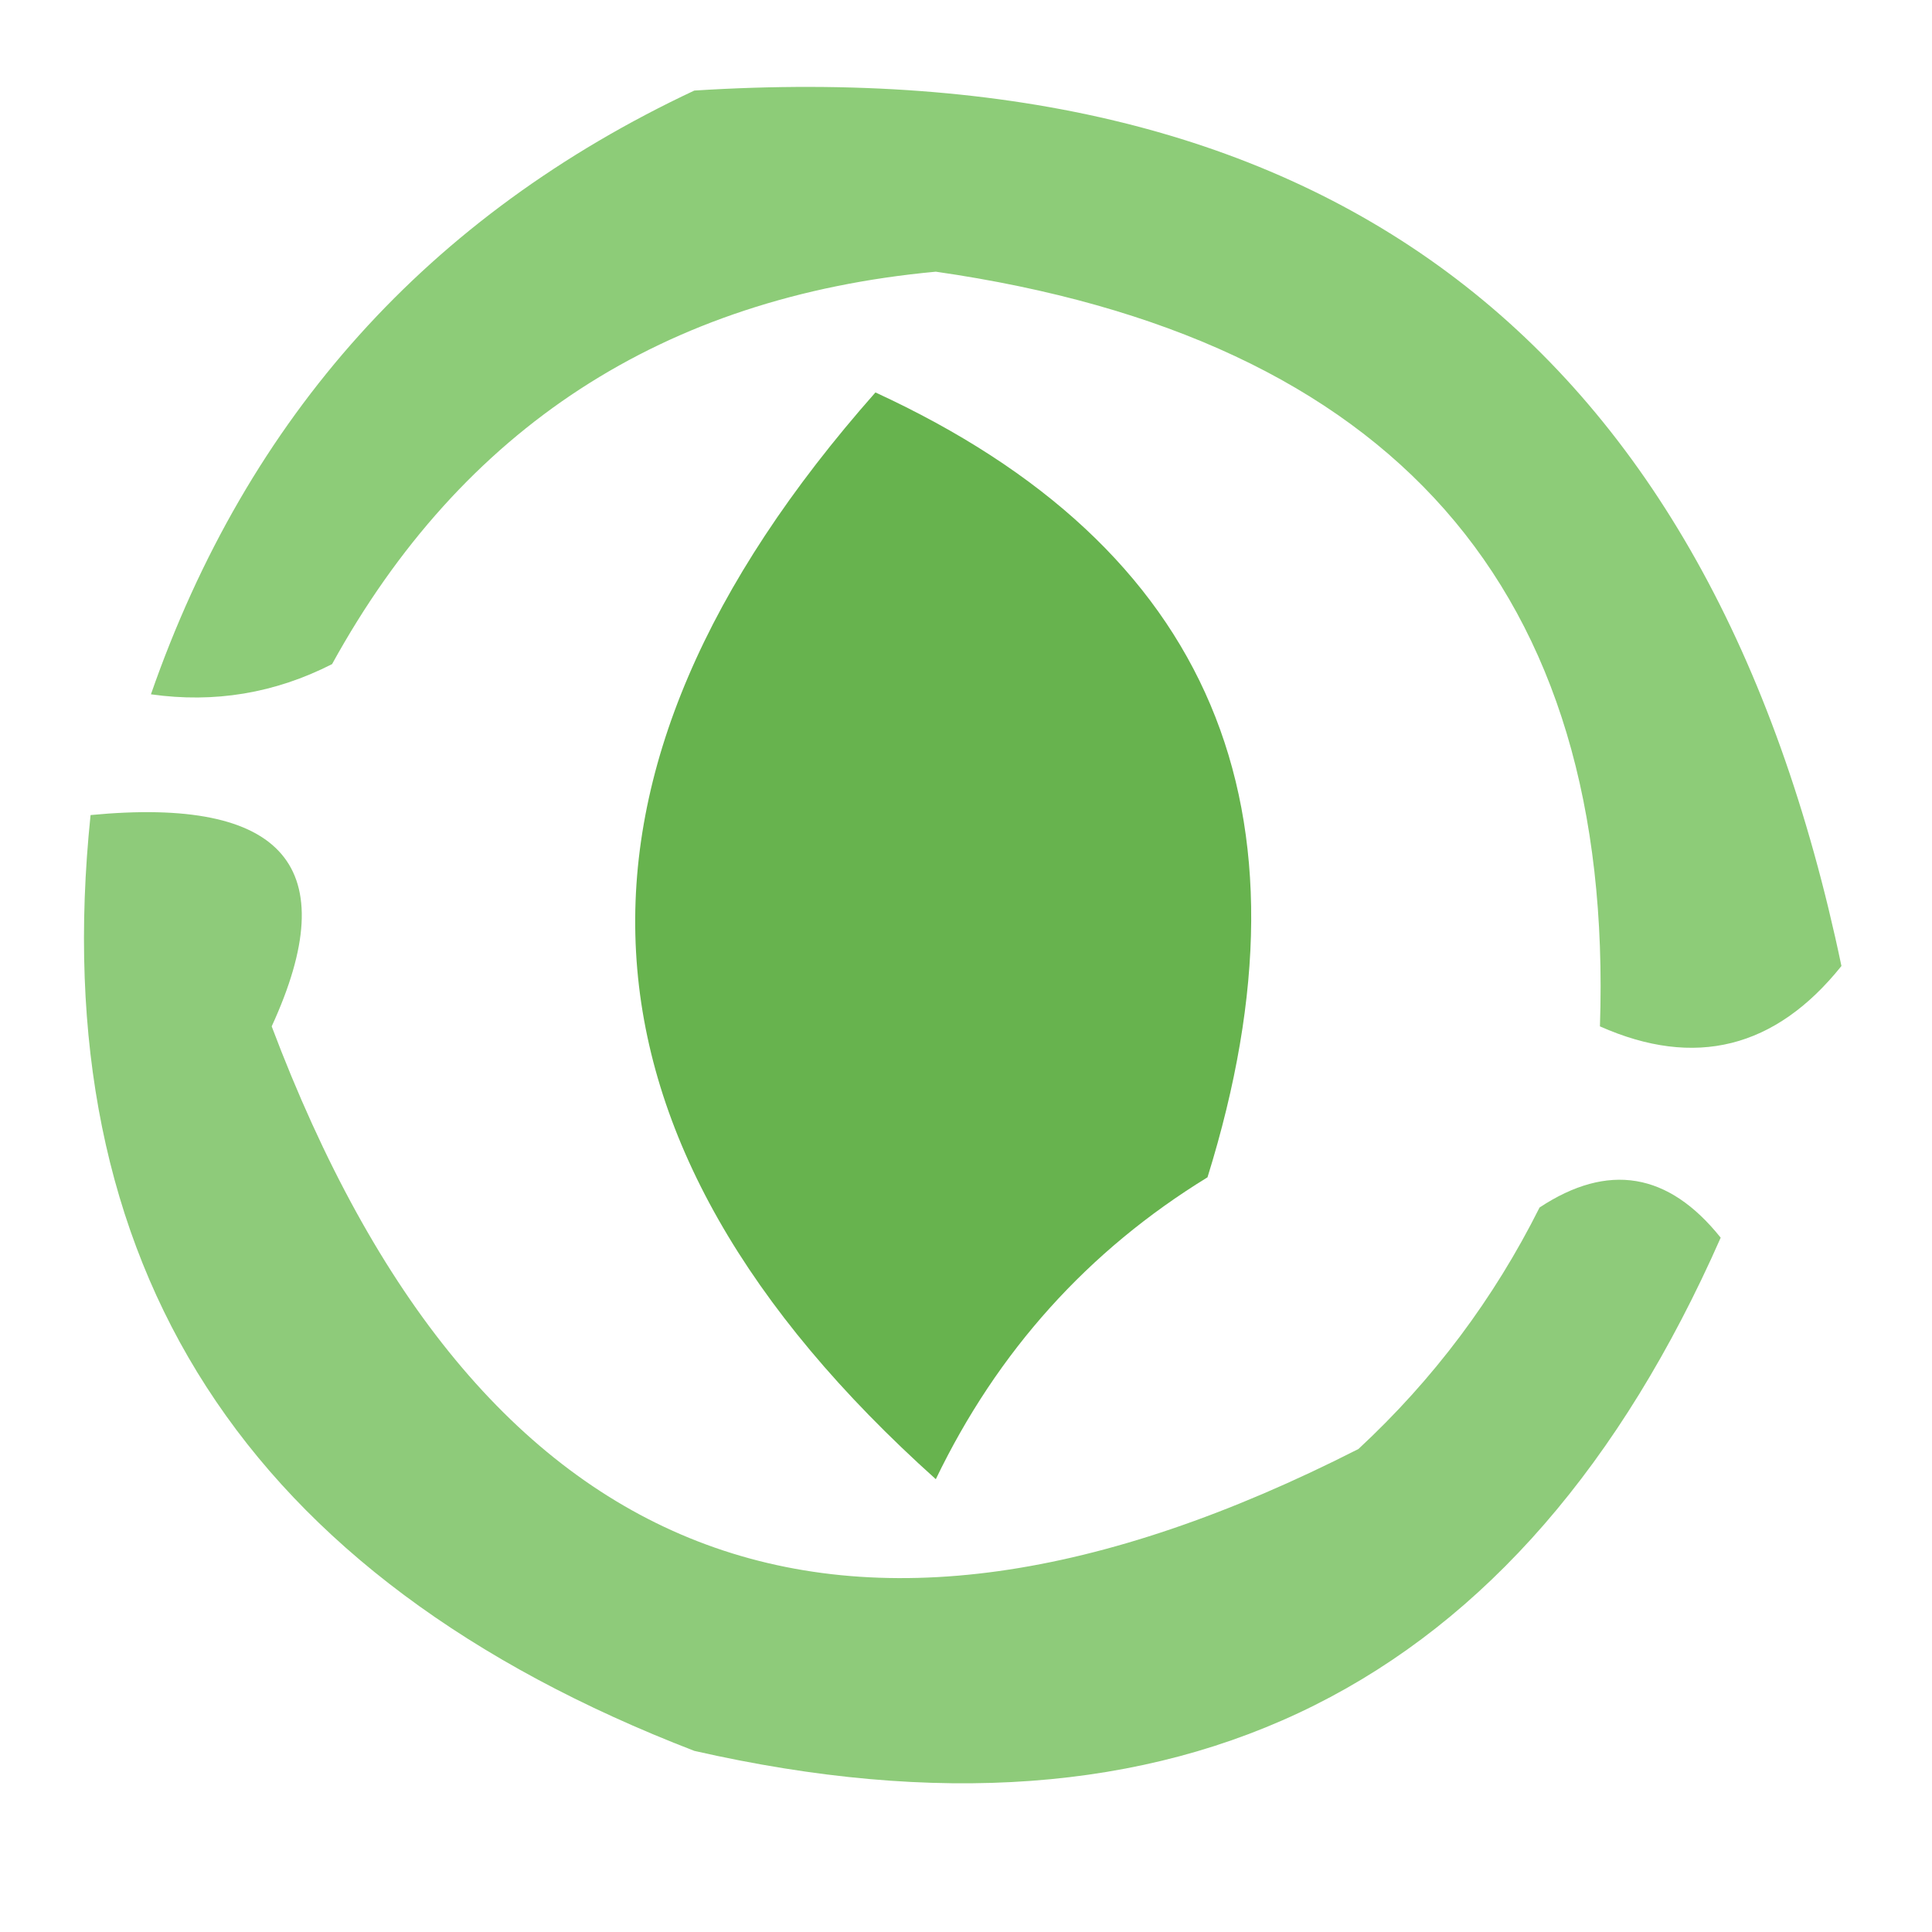 <?xml version="1.0" encoding="UTF-8"?>
<!DOCTYPE svg PUBLIC "-//W3C//DTD SVG 1.1//EN" "http://www.w3.org/Graphics/SVG/1.1/DTD/svg11.dtd">
<svg xmlns="http://www.w3.org/2000/svg" version="1.1" width="32px" height="32px" style="shape-rendering:geometricPrecision; text-rendering:geometricPrecision; image-rendering:optimizeQuality; fill-rule:evenodd; clip-rule:evenodd" xmlns:xlink="http://www.w3.org/1999/xlink">
<g><path style="opacity:0.776" fill="#6cbd52" d="M 11.5,1.5 C 22.003,0.834 28.337,5.667 30.5,16C 29.407,17.365 28.074,17.699 26.5,17C 26.742,9.758 23.075,5.591 15.5,4.5C 10.987,4.919 7.654,7.086 5.5,11C 4.552,11.483 3.552,11.649 2.5,11.5C 4.102,6.898 7.102,3.565 11.5,1.5 Z"/></g>
<g><path style="opacity:0.771" fill="#6dbc53" d="M 1.5,13.5 C 4.713,13.192 5.713,14.359 4.5,17C 7.91,26.039 13.91,28.373 22.5,24C 23.743,22.846 24.743,21.512 25.5,20C 26.635,19.251 27.635,19.417 28.5,20.5C 25.195,27.994 19.528,30.827 11.5,29C 4.061,26.131 0.727,20.964 1.5,13.5 Z"/></g>
<g><path style="opacity:1" fill="#67b34e" d="M 14.5,6.5 C 20.064,9.064 21.898,13.397 20,19.5C 18.021,20.714 16.521,22.381 15.5,24.5C 9.213,18.86 8.88,12.86 14.5,6.5 Z"/></g>
</svg>
